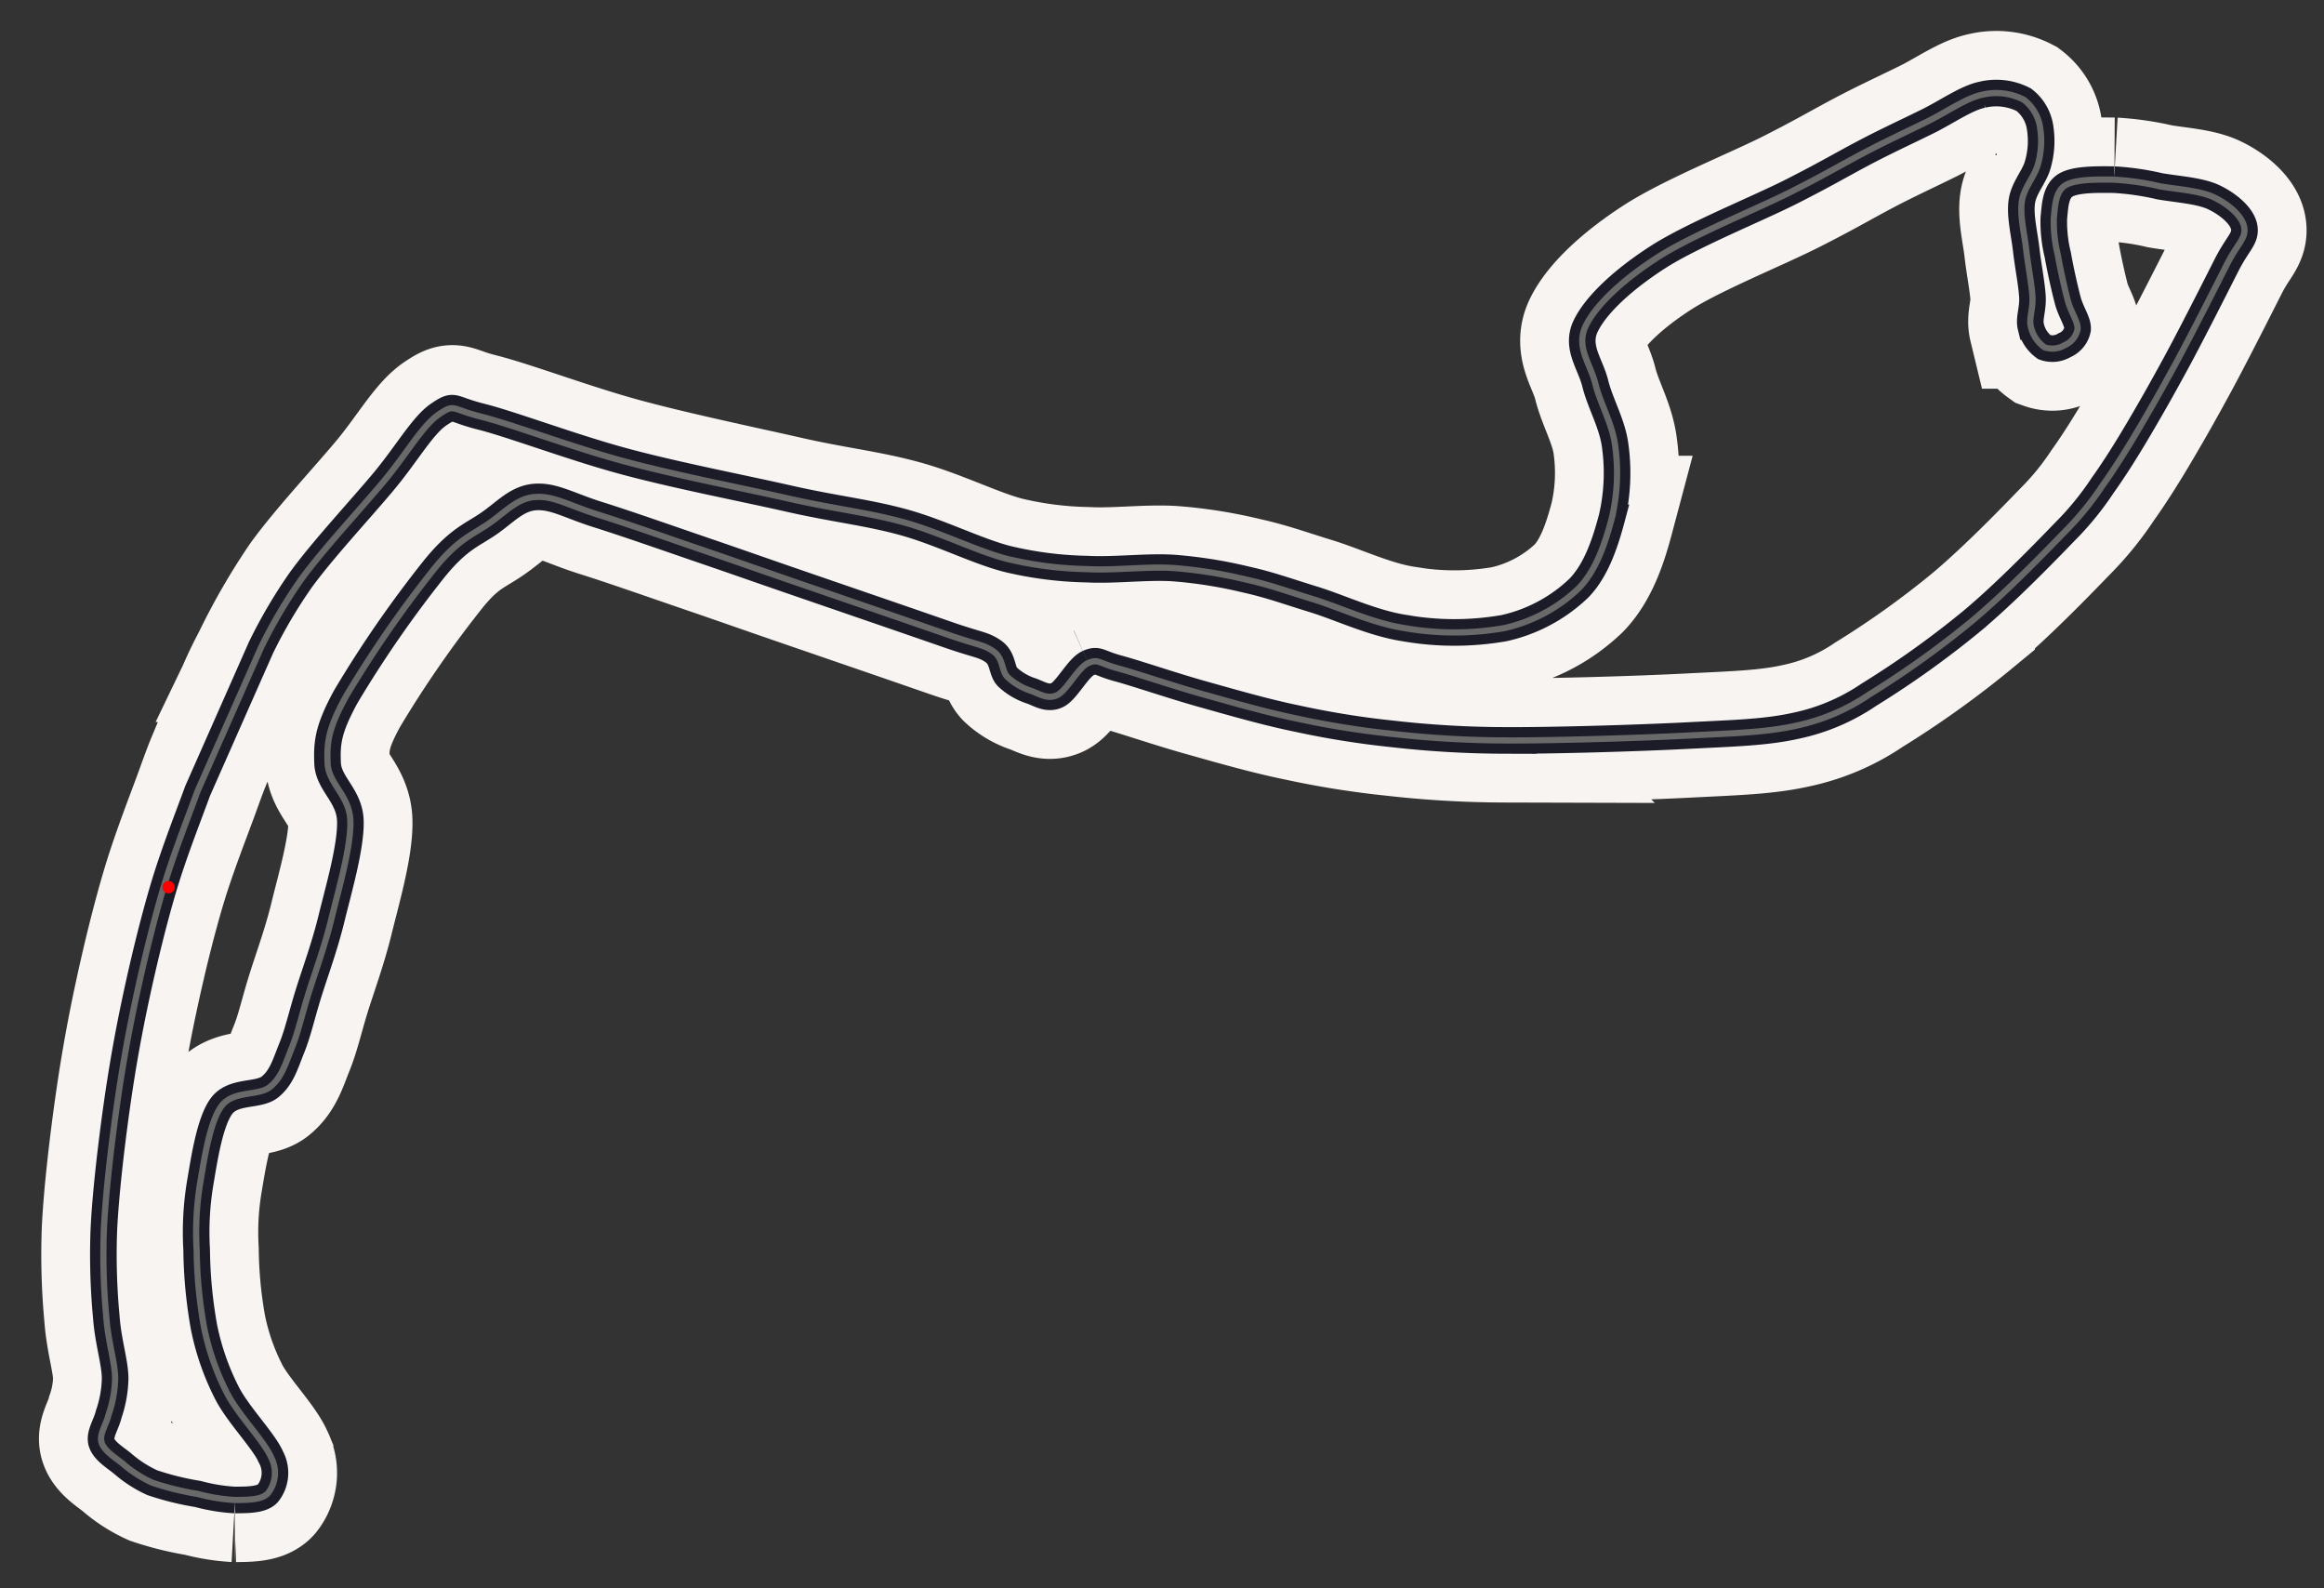 <svg xmlns="http://www.w3.org/2000/svg" viewBox="11 60 262 179">
  <rect x="11" y="60" width="262" height="179" fill="#333333" stroke="none"/>
  <g id="b5d826c8-94fc-4e8f-86ad-60d737b68046" data-name="Large">
    <path id="bf49126f-58a6-4490-b0ab-42bc2dfdbcdf" data-name="track" 
          d="M133.68,134.74c-1.14.51-2.42,3.09-3.49,3.61s-2-.14-2.93-.47a7.13,7.13,0,0,1-2.68-1.57c-.71-.74-.44-2.09-1.6-2.89s-1.57-.64-5.3-1.94-12.59-4.34-17.09-5.89-6.19-2.16-9.88-3.42-9-3.13-12.26-4.15-5-2.14-7.09-2-3.37,1.7-5.26,3-3.38,1.72-6.07,5A129.61,129.61,0,0,0,50,138.5c-2,3.66-2.16,5.17-2.07,7.52s2.5,3.64,2.57,6.55-1.33,7.69-2.12,10.93-1.86,6.09-2.62,8.54-1.17,4.37-1.88,6.12-1.11,3.27-2.43,4.35-4.16.36-5.49,2.18-1.95,6.07-2.41,8.77a34,34,0,0,0-.38,7.4,52.25,52.25,0,0,0,.82,8.69A28.68,28.68,0,0,0,36.58,217c1.25,2.47,4.2,5.42,5,7.31a3.72,3.72,0,0,1-.37,4c-.69.79-2.39.75-3.71.77a20.21,20.21,0,0,1-4.19-.68,32.17,32.17,0,0,1-5.14-1.27,13.84,13.84,0,0,1-3.43-2.23c-1-.77-2.05-1.44-2.3-2.35s.55-2,.82-3.15a13.1,13.1,0,0,0,.72-4c0-1.82-.8-4.16-1-7a74.62,74.62,0,0,1-.27-9.84c.19-3.92.81-9.27,1.42-13.63s1.32-8.37,2.22-12.56,2-8.71,3.16-12.57,2.89-8.21,3.77-10.65.94-2.58,1.56-4.07,1.34-3.09,2.15-4.88,1.36-3.32,2.69-5.81a70.52,70.52,0,0,1,5.27-9.13c2.44-3.37,6.76-8,9.36-11.12s4.39-6.33,6.22-7.55,1.27-.61,4.73.26,10.19,3.42,16,5S94.62,115,99.91,116.2s8.92,1.55,13,2.68,8.21,3.24,11.63,4.12a41.7,41.7,0,0,0,9,1.15c3.13.17,6.79-.32,9.79-.12a51.69,51.69,0,0,1,8.2,1.31c2.62.58,4.55,1.3,7.52,2.21s6.72,2.71,10.31,3.25a32.51,32.51,0,0,0,11.22,0,17.78,17.78,0,0,0,8.43-4.52c2-2.07,3-5.24,3.71-7.91a22.27,22.27,0,0,0,.38-8.06c-.31-2.53-1.69-4.8-2.25-7.07s-2.23-4.13-1.07-6.52S194,91.5,197.88,89s11.25-5.46,15.13-7.43,5.58-3,8.14-4.35,4.95-2.44,7.17-3.54,4.33-2.62,6.14-3a6.75,6.75,0,0,1,4.69.56A4.83,4.83,0,0,1,241,74.42a9.56,9.56,0,0,1-.25,4.08c-.35,1.39-1.6,2.64-1.82,4.25s.3,3.62.5,5.4.62,3.86.7,5.29-.41,2.42-.18,3.37a3.88,3.88,0,0,0,1.53,2.33,2.65,2.65,0,0,0,2.27-.23,2.46,2.46,0,0,0,1.47-1.79c.07-.84-.74-1.88-1.11-3.27s-.85-3.57-1.12-5.11a15.54,15.54,0,0,1-.45-4.14c.14-1.31.16-3,1.3-3.71s3.7-.66,5.49-.64a30.28,30.28,0,0,1,5.17.75c1.88.33,4.5.48,6.09,1.24s3.17,2.07,3.41,3.35-.71,1.77-2,4.32-4,7.91-5.68,11-2.77,5-4.14,7.33-2.76,4.55-4.16,6.51a33.38,33.38,0,0,1-4.22,5.17c-2.45,2.54-6.71,6.91-10.39,10a105.28,105.28,0,0,1-11.72,8.39,23,23,0,0,1-8.15,3.48c-3.42.77-6.9.85-12.39,1.13s-15,.57-20.54.54a114.15,114.15,0,0,1-12.66-.74A98.08,98.08,0,0,1,157.23,141c-3.57-.73-7.31-1.82-10.67-2.76s-7.4-2.33-9.55-2.91-2.19-1.09-3.33-.59" 
          fill="none" stroke="#f7f4f1" stroke-width="14"/>
    <path id="eb702ca4-29ee-42f0-b333-01b4cfaed0d5" data-name="track" 
          d="M133.68,134.74c-1.14.51-2.42,3.09-3.49,3.61s-2-.14-2.93-.47a7.13,7.13,0,0,1-2.68-1.57c-.71-.74-.44-2.09-1.6-2.89s-1.57-.64-5.3-1.94-12.59-4.34-17.09-5.89-6.19-2.16-9.88-3.42-9-3.13-12.26-4.15-5-2.14-7.09-2-3.37,1.7-5.26,3-3.38,1.72-6.07,5A129.61,129.61,0,0,0,50,138.5c-2,3.66-2.16,5.17-2.07,7.52s2.5,3.64,2.57,6.55-1.33,7.69-2.12,10.93-1.86,6.09-2.62,8.54-1.17,4.37-1.88,6.12-1.11,3.27-2.43,4.35-4.16.36-5.49,2.18-1.95,6.07-2.41,8.77a34,34,0,0,0-.38,7.4,52.25,52.25,0,0,0,.82,8.69A28.68,28.68,0,0,0,36.58,217c1.25,2.47,4.2,5.42,5,7.31a3.72,3.72,0,0,1-.37,4c-.69.79-2.39.75-3.71.77a20.21,20.21,0,0,1-4.19-.68,32.17,32.17,0,0,1-5.14-1.27,13.84,13.84,0,0,1-3.43-2.23c-1-.77-2.05-1.44-2.3-2.35s.55-2,.82-3.15a13.1,13.1,0,0,0,.72-4c0-1.82-.8-4.16-1-7a74.62,74.62,0,0,1-.27-9.84c.19-3.92.81-9.27,1.42-13.63s1.32-8.37,2.22-12.56,2-8.71,3.16-12.57,2.89-8.21,3.77-10.65L40.42,133a56.37,56.37,0,0,1,4.49-7.63c2.44-3.37,6.76-8,9.36-11.12s4.39-6.33,6.22-7.55,1.27-.61,4.73.26,10.19,3.42,16,5S94.62,115,99.91,116.2s8.92,1.55,13,2.68,8.21,3.24,11.63,4.12a41.7,41.7,0,0,0,9,1.15c3.13.17,6.79-.32,9.79-.12a51.69,51.69,0,0,1,8.2,1.31c2.62.58,4.55,1.3,7.52,2.21s6.72,2.71,10.31,3.25a32.51,32.51,0,0,0,11.22,0,17.78,17.78,0,0,0,8.43-4.52c2-2.07,3-5.24,3.71-7.91a22.27,22.27,0,0,0,.38-8.06c-.31-2.53-1.69-4.8-2.25-7.07s-2.23-4.13-1.07-6.52S194,91.5,197.88,89s11.25-5.46,15.13-7.43,5.58-3,8.14-4.35,4.95-2.44,7.17-3.54,4.33-2.62,6.14-3a6.75,6.75,0,0,1,4.69.56A4.83,4.83,0,0,1,241,74.42a9.56,9.56,0,0,1-.25,4.08c-.35,1.39-1.6,2.64-1.82,4.25s.3,3.62.5,5.4.62,3.86.7,5.29-.41,2.42-.18,3.37a3.88,3.88,0,0,0,1.53,2.33,2.65,2.65,0,0,0,2.27-.23,2.46,2.46,0,0,0,1.47-1.79c.07-.84-.74-1.88-1.11-3.27s-.85-3.57-1.12-5.11a15.54,15.54,0,0,1-.45-4.14c.14-1.31.16-3,1.3-3.71s3.7-.66,5.49-.64a30.28,30.28,0,0,1,5.17.75c1.88.33,4.5.48,6.09,1.24s3.17,2.07,3.41,3.35-.71,1.77-2,4.32-4,7.91-5.68,11-2.77,5-4.14,7.33-2.76,4.55-4.16,6.51a33.38,33.38,0,0,1-4.22,5.17c-2.45,2.54-6.71,6.91-10.39,10a105.28,105.28,0,0,1-11.72,8.39,23,23,0,0,1-8.15,3.48c-3.42.77-6.9.85-12.39,1.13s-15,.57-20.54.54a114.15,114.15,0,0,1-12.66-.74A98.08,98.08,0,0,1,157.23,141c-3.57-.73-7.31-1.82-10.67-2.76s-7.4-2.33-9.55-2.91-2.19-1.09-3.33-.59" 
          fill="none" stroke="#1c1c29" stroke-width="3"/>
    <path id="eb702ca4-29ee-42f0-b333-01b4cfaed0d5" data-name="track" 
          d="M133.68,134.74c-1.14.51-2.42,3.09-3.49,3.61s-2-.14-2.93-.47a7.13,7.13,0,0,1-2.68-1.57c-.71-.74-.44-2.09-1.6-2.89s-1.57-.64-5.3-1.94-12.59-4.34-17.09-5.89-6.19-2.16-9.88-3.42-9-3.13-12.26-4.15-5-2.14-7.09-2-3.37,1.7-5.26,3-3.38,1.72-6.07,5A129.61,129.61,0,0,0,50,138.5c-2,3.66-2.16,5.17-2.07,7.52s2.5,3.64,2.57,6.55-1.33,7.69-2.12,10.93-1.86,6.09-2.62,8.54-1.17,4.37-1.88,6.12-1.11,3.27-2.43,4.35-4.16.36-5.49,2.18-1.95,6.07-2.41,8.77a34,34,0,0,0-.38,7.4,52.25,52.25,0,0,0,.82,8.69A28.68,28.68,0,0,0,36.58,217c1.25,2.47,4.2,5.42,5,7.31a3.72,3.72,0,0,1-.37,4c-.69.79-2.39.75-3.71.77a20.21,20.21,0,0,1-4.19-.68,32.17,32.17,0,0,1-5.14-1.27,13.84,13.84,0,0,1-3.43-2.23c-1-.77-2.05-1.44-2.3-2.35s.55-2,.82-3.15a13.1,13.1,0,0,0,.72-4c0-1.82-.8-4.16-1-7a74.62,74.62,0,0,1-.27-9.84c.19-3.92.81-9.27,1.42-13.63s1.32-8.37,2.22-12.56,2-8.71,3.16-12.57,2.89-8.21,3.77-10.65L40.42,133a56.37,56.37,0,0,1,4.49-7.63c2.44-3.37,6.76-8,9.36-11.12s4.39-6.33,6.22-7.55,1.27-.61,4.73.26,10.19,3.42,16,5S94.62,115,99.91,116.2s8.92,1.55,13,2.68,8.21,3.24,11.63,4.12a41.7,41.7,0,0,0,9,1.15c3.13.17,6.79-.32,9.79-.12a51.69,51.69,0,0,1,8.2,1.31c2.62.58,4.55,1.3,7.52,2.21s6.72,2.71,10.31,3.25a32.51,32.51,0,0,0,11.22,0,17.78,17.78,0,0,0,8.43-4.52c2-2.07,3-5.24,3.71-7.91a22.27,22.27,0,0,0,.38-8.06c-.31-2.53-1.69-4.8-2.25-7.07s-2.23-4.13-1.07-6.52S194,91.5,197.88,89s11.25-5.46,15.13-7.43,5.58-3,8.14-4.35,4.95-2.44,7.17-3.54,4.33-2.62,6.14-3a6.75,6.75,0,0,1,4.69.56A4.83,4.83,0,0,1,241,74.42a9.56,9.56,0,0,1-.25,4.08c-.35,1.39-1.6,2.64-1.82,4.25s.3,3.62.5,5.4.62,3.86.7,5.29-.41,2.42-.18,3.37a3.88,3.88,0,0,0,1.53,2.33,2.65,2.65,0,0,0,2.27-.23,2.46,2.46,0,0,0,1.47-1.79c.07-.84-.74-1.88-1.11-3.27s-.85-3.57-1.12-5.11a15.54,15.54,0,0,1-.45-4.14c.14-1.31.16-3,1.3-3.71s3.7-.66,5.49-.64a30.28,30.28,0,0,1,5.17.75c1.88.33,4.5.48,6.09,1.24s3.17,2.07,3.41,3.35-.71,1.77-2,4.32-4,7.91-5.68,11-2.77,5-4.14,7.33-2.76,4.55-4.16,6.51a33.38,33.38,0,0,1-4.22,5.17c-2.45,2.54-6.71,6.91-10.39,10a105.28,105.28,0,0,1-11.72,8.39,23,23,0,0,1-8.15,3.48c-3.42.77-6.9.85-12.39,1.13s-15,.57-20.54.54a114.15,114.15,0,0,1-12.66-.74A98.08,98.08,0,0,1,157.23,141c-3.57-.73-7.31-1.82-10.67-2.76s-7.4-2.33-9.55-2.91-2.19-1.09-3.33-.59" 
          fill="none" stroke="#696969ff" stroke-width="0.7"/>
    <circle cx="30" cy="160" r="0.7" fill="#ff0000ff"/>
  </g>
</svg>
